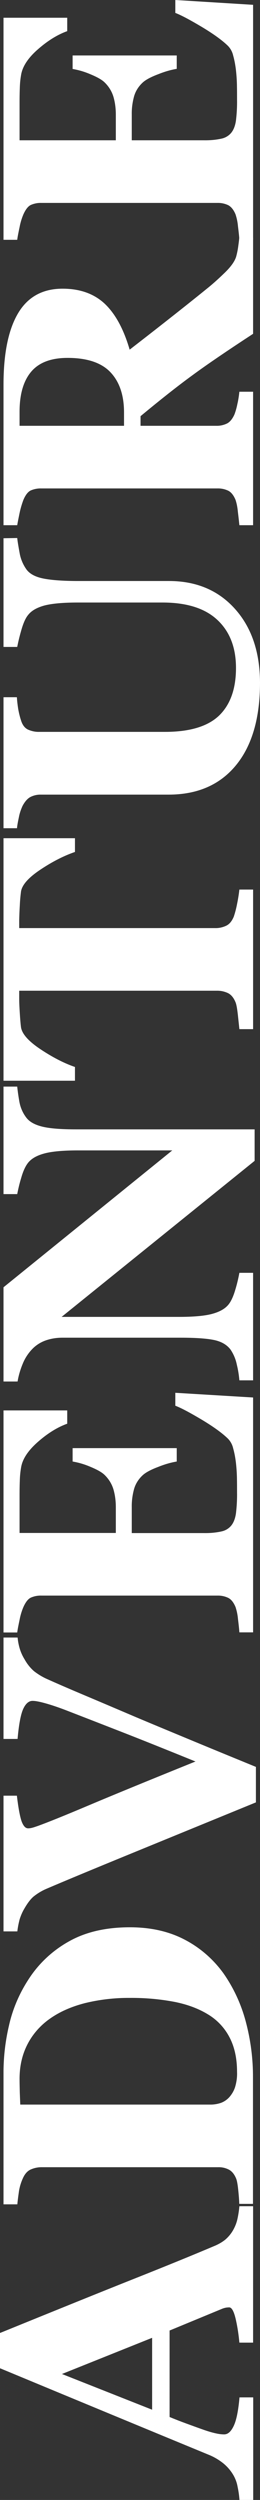 <?xml version="1.0" encoding="utf-8"?>
<!-- Generator: Adobe Illustrator 23.0.1, SVG Export Plug-In . SVG Version: 6.00 Build 0)  -->
<svg version="1.1" id="Layer_1" xmlns="http://www.w3.org/2000/svg" xmlns:xlink="http://www.w3.org/1999/xlink" x="0px" y="0px"
	 viewBox="0 0 222 2127.7" style="enable-background:new 0 0 222 2127.7;" xml:space="preserve">
<rect x="0" y="0" width="222" height="2127.7" fill="#333333" stroke="none"/>
<style type="text/css">
	.st0{fill:#FFFFFF;}
</style>
<title>Adventure_White</title>
<g>
	<g id="Layer_1-2">
		<path class="st0" d="M216.1,1877.7v116.1h-11.7c-0.6-6.4-1.5-12.7-2.9-19c-1.6-7.3-3.5-11-5.8-11c-0.9,0-1.8,0.1-2.7,0.2
			c-1.4,0.3-2.8,0.7-4.1,1.3l-44.1,18.2v73.6c4.1,1.7,8.9,3.6,14.4,5.6c5.5,2,10.4,3.8,14.7,5.3c4,1.4,8,2.6,12.2,3.4
			c1.7,0.3,3.5,0.5,5.3,0.5c3.2,0,5.9-2.4,8.2-7.3c2.3-4.9,3.9-12.9,4.9-24.2h11.7v87.4h-11.7c-0.3-3.8-0.8-7.5-1.6-11.2
			c-0.6-3.5-1.8-6.8-3.5-9.8c-2.3-4-5.3-7.5-8.9-10.4c-3.8-3-7.9-5.4-12.4-7.2c-28.2-11.6-56.3-23.2-84.6-34.9S34,2029.7,0,2015.6
			l0-30c48.3-19.6,86.4-35,114.4-46.1c28-11.1,51.3-20.6,69.7-28.4c2.9-1.3,5.7-2.9,8.2-4.9c2.8-2.4,5.2-5.3,7-8.6
			c1.7-3.1,2.9-6.3,3.6-9.8c0.7-3.3,1.2-6.7,1.5-10.1L216.1,1877.7z M129.9,1989.7l-77,30.8l77,30.4V1989.7z"/>
		<path class="st0" d="M24.9,1683.8c8.6-13.1,20.3-23.9,34-31.5c14.2-8,31.5-12,52-12c18,0,33.7,3.6,47.1,10.7
			c13,6.8,24.2,16.6,32.8,28.5c8.7,12.4,15.1,26.3,19,40.9c4.2,15.7,6.3,31.8,6.2,48v107.3h-11.7c-0.1-3.2-0.4-7.2-0.9-12
			s-1.1-8-1.8-9.6c-1.5-3.6-3.5-6.1-6.1-7.5c-2.9-1.5-6-2.2-9.2-2.1H35.3c-3.2,0-6.3,0.7-9.2,2c-2.8,1.3-5,3.8-6.7,7.7
			c-1.7,3.8-2.9,7.9-3.4,12.1c-0.6,4.2-1,7.5-1.2,9.8H3v-113.4c0.1-13.1,1.7-26.2,4.7-38.9C10.9,1709.5,16.8,1696,24.9,1683.8z
			 M177.7,1714.5c-8-4.9-17.5-8.5-28.6-10.7c-12.6-2.4-25.4-3.5-38.2-3.4c-13-0.1-26,1.4-38.6,4.5c-11.6,3-21.5,7.4-29.7,13.2
			c-8,5.6-14.6,13-19.1,21.7c-4.5,8.7-6.8,18.5-6.8,29.5c0,3.5,0.1,7.5,0.2,11.9c0.2,4.5,0.3,7.8,0.4,10H179
			c3.2,0.1,6.5-0.4,9.5-1.4c2.8-1,5.3-2.7,7.3-4.9c2.2-2.5,3.9-5.4,4.9-8.5c1.3-4.3,1.9-8.7,1.7-13.1c0-11.3-2.1-21-6.3-29.1
			C191.9,1726,185.5,1719.2,177.7,1714.5z"/>
		<path class="st0" d="M15,1393.5c0.3,3.2,0.9,6.4,1.8,9.5c1,3.3,2.4,6.4,4.2,9.3c2.1,3.8,4.8,7.2,8,10c3.6,2.8,7.6,5.2,11.8,7
			c6.9,3.1,17,7.5,30.3,13.1c13.3,5.6,28.4,12,45.3,19.2c15.2,6.4,31.9,13.3,50,20.8c18.1,7.5,35.5,14.6,52.1,21.4v30.2
			c-34.3,14-69.2,28.3-104.7,42.8s-60,24.7-73.8,30.6c-4.1,1.7-7.9,4-11.3,6.7c-2.6,2.2-5.2,5.6-7.9,10.3c-1.7,2.8-3,5.9-4,9
			c-0.9,3.4-1.6,6.9-2,10.4H3v-115.5h11.4c1.3,10.8,2.7,18.1,4.1,22c1.5,3.9,3.3,5.8,5.5,5.8c1.2,0,2.4-0.2,3.5-0.5
			c1.3-0.3,2.9-0.9,5-1.6c8.8-3.2,23.2-9,43.1-17.4s50.4-20.9,91.3-37.4c-24.9-10.1-45.9-18.5-63.1-25.2s-32.4-12.6-45.6-17.7
			c-6.4-2.5-12.4-4.6-17.9-6.2s-9.7-2.5-12.5-2.5c-3.2,0-5.9,2.3-8,6.9c-2.1,4.6-3.7,13.1-4.8,25.5H3v-86.3H15z"/>
		<path class="st0" d="M57.4,1200.3v11.4c-8.1,2.9-16.3,7.9-24.5,15s-13.2,14.1-14.7,21.2c-0.8,4.1-1.2,8.3-1.3,12.5
			c-0.2,5.3-0.2,9.8-0.2,13.3v31h82.2v-22c0-5.1-0.6-10.1-2-15c-1.4-4.7-4-8.9-7.5-12.3c-2.3-2.3-6.4-4.6-12.2-7
			c-4.9-2.1-9.9-3.6-15.2-4.5v-11.4h88.9v11.4c-5.4,0.9-10.7,2.5-15.9,4.6c-6.4,2.4-10.7,4.8-13.1,7c-3.5,3.2-6.1,7.2-7.4,11.7
			c-1.4,5.1-2.1,10.3-2,15.6v22h61.4c5.1,0.1,10.2-0.3,15.2-1.4c3.4-0.7,6.5-2.6,8.6-5.3c1.9-2.5,3.2-5.9,3.8-10.3
			c0.7-5.9,1-11.9,0.9-17.8c0-3.5,0-7.7-0.1-12.6c-0.1-4.3-0.4-8.6-0.9-12.9c-0.5-4-1.2-7.9-2.3-11.8c-0.7-3.1-2.2-5.9-4.4-8.2
			c-4.9-4.8-12.4-10.2-22.4-16.2c-10.1-6-17.6-10-22.6-11.9v-11l66.4,4v199.9h-11.7c-0.2-2.8-0.6-6.6-1.2-11.4
			c-0.3-3.5-1-6.9-2.1-10.2c-1.6-3.8-3.6-6.4-6.1-7.7c-2.9-1.4-6.1-2.1-9.4-2H35.3c-3.1-0.1-6.1,0.5-8.9,1.7c-2.4,1.1-4.5,3.8-6.4,8
			c-1.5,3.5-2.6,7.2-3.3,11c-1,4.7-1.7,8.3-2,10.7H3v-189H57.4z"/>
		<path class="st0" d="M14.7,924.9c0.3,2.8,0.8,6.8,1.7,12c0.8,5.1,2.8,10,5.9,14.1c2.7,3.7,7.3,6.3,13.9,7.9
			c6.6,1.6,16.2,2.3,28.9,2.3h152.3V988L52.6,1120.8h100c12.4,0,21.9-0.8,28.3-2.5s11.2-4.3,14.2-8c2.2-2.7,4.2-7,5.9-12.9
			c1.4-4.6,2.5-9.3,3.4-14.1h11.7v91.5h-11.7c-0.4-4.5-1.1-9-2.2-13.4c-0.9-4.5-2.7-8.8-5.3-12.7c-2.9-3.9-7.3-6.6-13.1-8
			c-5.9-1.4-15.7-2.2-29.5-2.2H53.3c-4.8,0-9.6,0.7-14.2,2.3c-4.3,1.5-8.3,4-11.5,7.3c-3.4,3.5-6.1,7.6-8,12.1
			c-2.1,5-3.7,10.2-4.6,15.6H3v-80.2l144.1-116.5H66.5c-12.8,0-22.3,0.9-28.6,2.6S27,985.9,24,989.6c-2.3,2.9-4.3,7.2-5.9,12.9
			c-1.4,4.5-2.5,9.2-3.4,13.8H3v-91.5H14.7z"/>
		<path class="st0" d="M64,713.4v11.7c-9.1,3.1-18.9,8-29.3,14.9c-10.4,6.9-16,13.2-16.8,19c-0.4,3.2-0.8,7.1-1,11.8
			c-0.3,4.7-0.4,8.7-0.5,12.1v7h167.2c3.3,0.1,6.5-0.6,9.5-2c2.8-1.3,4.9-3.9,6.5-7.7c1.2-3.5,2.1-7.1,2.8-10.7c1-4.8,1.6-9,2-12.4
			h11.7v118.8h-11.7l-1.3-12.2c-0.6-5.3-1.2-8.8-2-10.7c-1.6-3.9-3.8-6.5-6.5-7.8c-3-1.4-6.3-2.1-9.6-2H16.4v7
			c0,3.4,0.2,7.4,0.5,12.1c0.3,4.7,0.6,8.6,1,11.8c0.8,5.8,6.4,12.1,16.8,19c10.4,6.9,20.2,11.9,29.3,15v11.7H3V713.4L64,713.4z"/>
		<path class="st0" d="M14.7,457.9c0.3,2.9,1,7.1,2,12.5c0.8,4.9,2.7,9.6,5.5,13.7c2.5,3.8,7,6.5,13.5,8c6.5,1.5,16.3,2.3,29.3,2.4
			h79.3c23.3,0,42.1,7.9,56.3,23.7c14.2,15.8,21.3,36.7,21.4,62.8c0,30.3-6.9,53.8-20.6,70.4s-32.9,24.9-57.4,24.9H35
			c-3.1-0.1-6.2,0.6-9,2c-2.5,1.3-4.8,3.9-6.8,7.7c-1.4,3.1-2.5,6.3-3.1,9.6c-0.8,3.8-1.4,6.9-1.6,9.3H3V593.4h11.4
			c0.2,3.3,0.6,6.5,1.1,9.8c0.6,3.4,1.4,6.8,2.5,10.1c1.2,3.8,3.2,6.4,6,7.7c3,1.3,6.2,2,9.5,1.9H141c21.1,0,36.5-4.7,46.1-13.9
			c9.6-9.3,14.4-22.8,14.4-40.5c0-17.4-5.3-31-15.9-40.9s-26.2-14.8-46.9-14.8H66.5c-12.8,0-22.4,0.9-28.8,2.6
			c-6.4,1.8-10.9,4.4-13.7,8c-2.2,2.6-4.2,7.1-6,13.6c-1.3,4.5-2.4,9-3.3,13.6H3v-92.5L14.7,457.9z"/>
		<path class="st0" d="M216.1,202.3v81.8c-21.6,14.1-38.9,25.8-51.7,35.2c-12.8,9.3-27.6,21-44.4,34.9v8.2h64.7
			c3.2,0.1,6.3-0.6,9.2-2c2.5-1.3,4.6-3.9,6.3-7.7c1.1-2.9,1.9-5.9,2.5-8.9c0.8-3.4,1.3-6.9,1.7-10.4h11.7V447h-11.7
			c-0.3-2.9-0.7-6.7-1.3-11.5c-0.3-3.4-0.9-6.8-2-10.1c-1.6-3.8-3.6-6.4-6.1-7.7c-2.9-1.4-6.1-2.1-9.4-2H35.3
			c-3.1-0.1-6.2,0.5-9,1.7c-2.4,1.1-4.5,3.8-6.3,8c-1.4,3.7-2.5,7.5-3.3,11.3c-0.9,4.4-1.6,7.8-2,10.3H3V327.4
			c0-26.7,4.2-47,12.5-60.9s21-20.8,37.9-20.8c14.9,0,26.9,4.3,36,12.8c9.1,8.6,16.2,21.6,21.3,39.1c8.8-6.8,19-14.7,30.6-23.8
			c11.6-9.1,23.5-18.5,35.6-28.3c3.9-3.1,8.7-7.3,14.3-12.7c5.7-5.4,9.1-10.1,10.4-14.2c0.8-2.9,1.4-5.8,1.8-8.8
			c0.5-3.6,0.8-6.1,0.9-7.6L216.1,202.3z M57.7,304.6c-14.2,0-24.6,4-31.2,11.9s-9.8,19.3-9.8,34v11.9h89.2V351
			c0-14.7-3.9-26.1-11.6-34.2S74.4,304.6,57.7,304.6z"/>
		<path class="st0" d="M57.4,15.1v11.4c-8.1,2.9-16.3,7.9-24.5,15c-8.3,7.1-13.2,14.2-14.7,21.2c-0.8,4.1-1.2,8.3-1.3,12.5
			c-0.2,5.3-0.2,9.8-0.2,13.3v30.9h82.2V97.5c0-5.1-0.6-10.1-2-15c-1.4-4.7-4-8.9-7.5-12.3c-2.3-2.3-6.4-4.6-12.2-7
			c-4.9-2.1-9.9-3.6-15.2-4.5V47.2h88.9v11.4c-5.4,0.9-10.7,2.5-15.9,4.6c-6.4,2.4-10.7,4.8-13.1,7c-3.5,3.2-6.1,7.2-7.4,11.7
			c-1.4,5.1-2.1,10.3-2,15.6v21.9h61.4c5.1,0.1,10.2-0.3,15.2-1.4c3.4-0.7,6.5-2.6,8.6-5.3c1.9-2.5,3.2-5.9,3.8-10.3
			c0.7-5.9,1-11.8,0.9-17.8c0-3.5,0-7.7-0.1-12.6c-0.1-4.3-0.4-8.6-0.9-12.9c-0.5-4-1.2-7.9-2.3-11.8c-0.7-3.1-2.2-5.9-4.4-8.2
			c-4.9-4.8-12.4-10.2-22.4-16.2c-10.1-6-17.6-10-22.6-11.9V0l66.4,4.1V204h-11.7c-0.2-2.8-0.6-6.6-1.2-11.4
			c-0.3-3.5-1-6.9-2.1-10.2c-1.6-3.8-3.6-6.3-6.1-7.7c-2.9-1.4-6.1-2.1-9.4-2l-150.3,0c-3.1-0.1-6.1,0.5-8.9,1.7
			c-2.4,1.1-4.5,3.8-6.4,8c-1.5,3.5-2.6,7.2-3.3,11c-1,4.7-1.7,8.2-2,10.7H3V15.1L57.4,15.1z"/>
	</g>
</g>
</svg>
